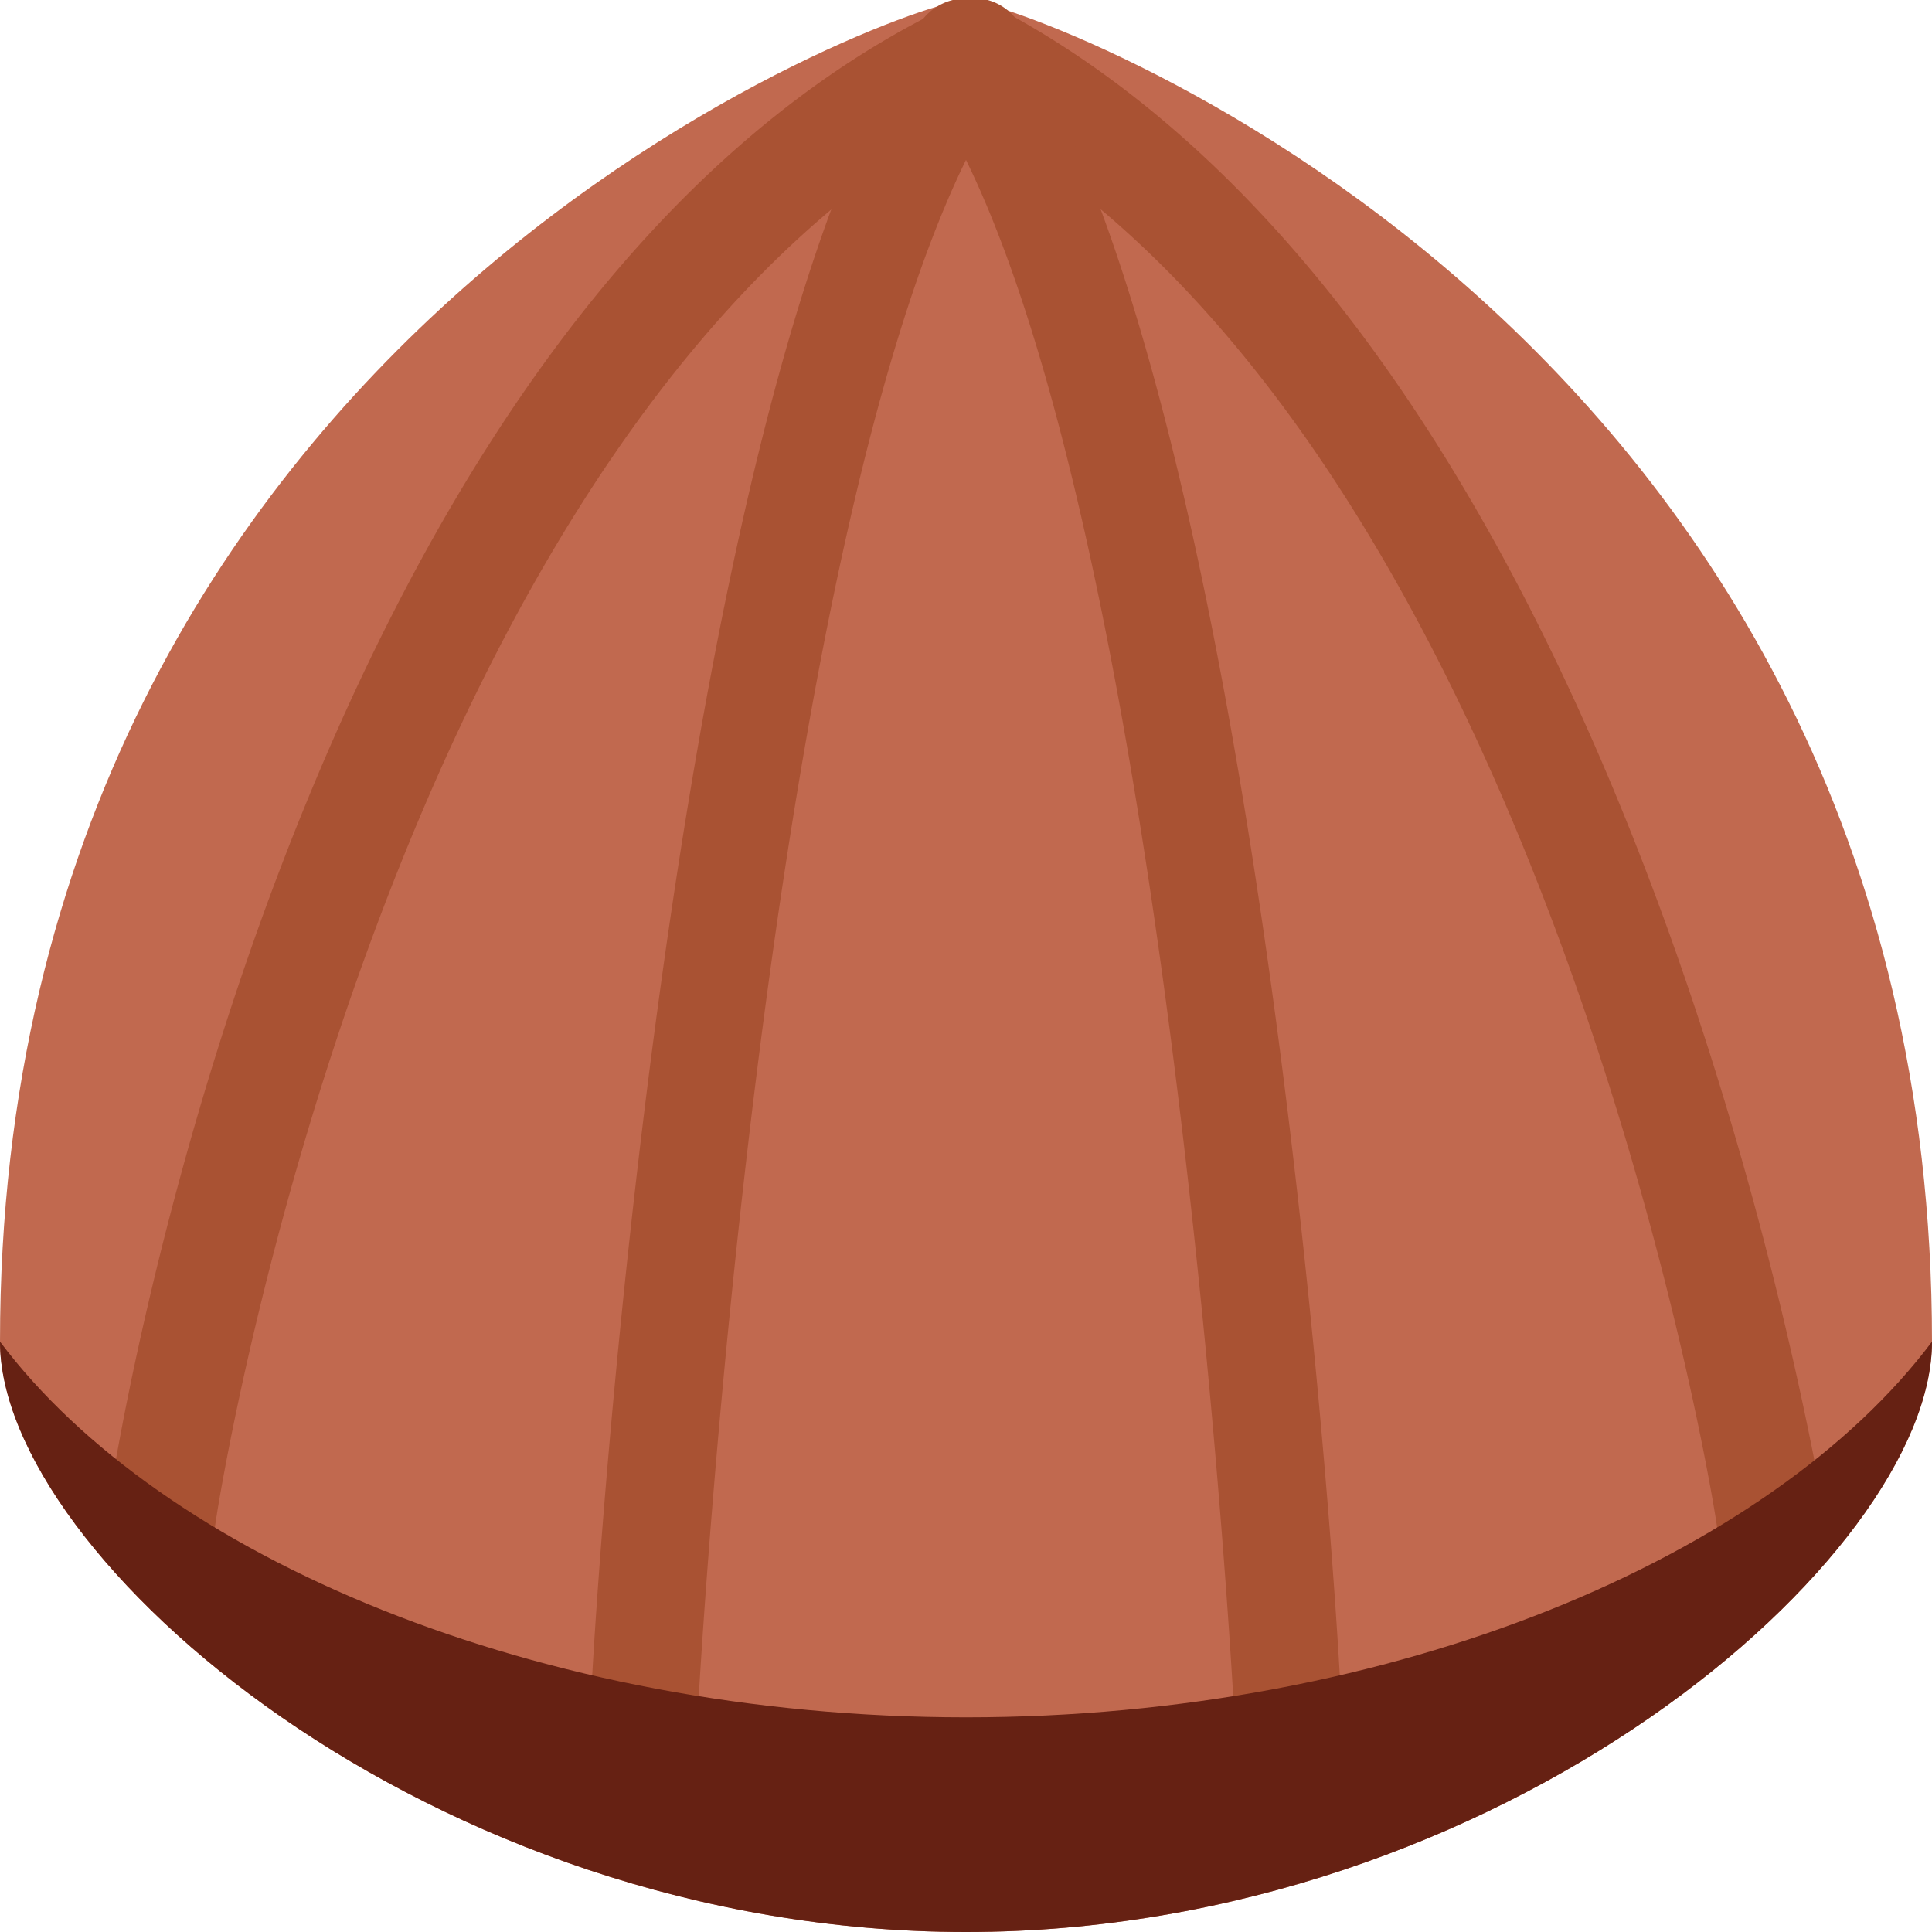<svg xmlns="http://www.w3.org/2000/svg" viewBox="0 0 45 45"><defs><clipPath id="a"><path d="M0 36h36V0H0v36z"/></clipPath></defs><g clip-path="url(#a)" transform="matrix(1.25 0 0 -1.25 0 45)"><path d="M36 11c0-4-8-11-18-11S0 7 0 11c0 19 17 25 18 25s18-6 18-25" fill="#c1694f"/><path d="M3 6.6a1 1 0 0 0-1 1.2c.1.9 3.4 22 15.5 28a1 1 0 1 0 1-1.7C7.2 28.4 4 7.7 4 7.5a1 1 0 0 0-1-.9" fill="#a95233"/><path d="M33 6.6a1 1 0 0 0-1 .9c0 .2-3.3 21-14.5 26.6a1 1 0 1 0 1 1.8C30.4 29.7 33.8 8.7 34 7.8a1 1 0 0 0-1-1.2" fill="#a95233"/><path d="M12 3a1 1 0 0 0-1 1c0 1 1.4 24.6 6.2 31.6a1 1 0 0 0 1.6-1.2C14.3 28 13 4.2 13 4a1 1 0 0 0-1-1" fill="#a95233"/><path d="M24 3a1 1 0 0 0-1 1c0 .2-1.3 24-5.8 30.4a1 1 0 0 0 1.6 1.2C23.6 28.6 25 5 25 4a1 1 0 0 0-1-1" fill="#a95233"/><path d="M36 11c0-4-8-11-18-11S0 7 0 11c3-4 10-7 18-7s15 3 18 7" fill="#662113"/></g></svg>